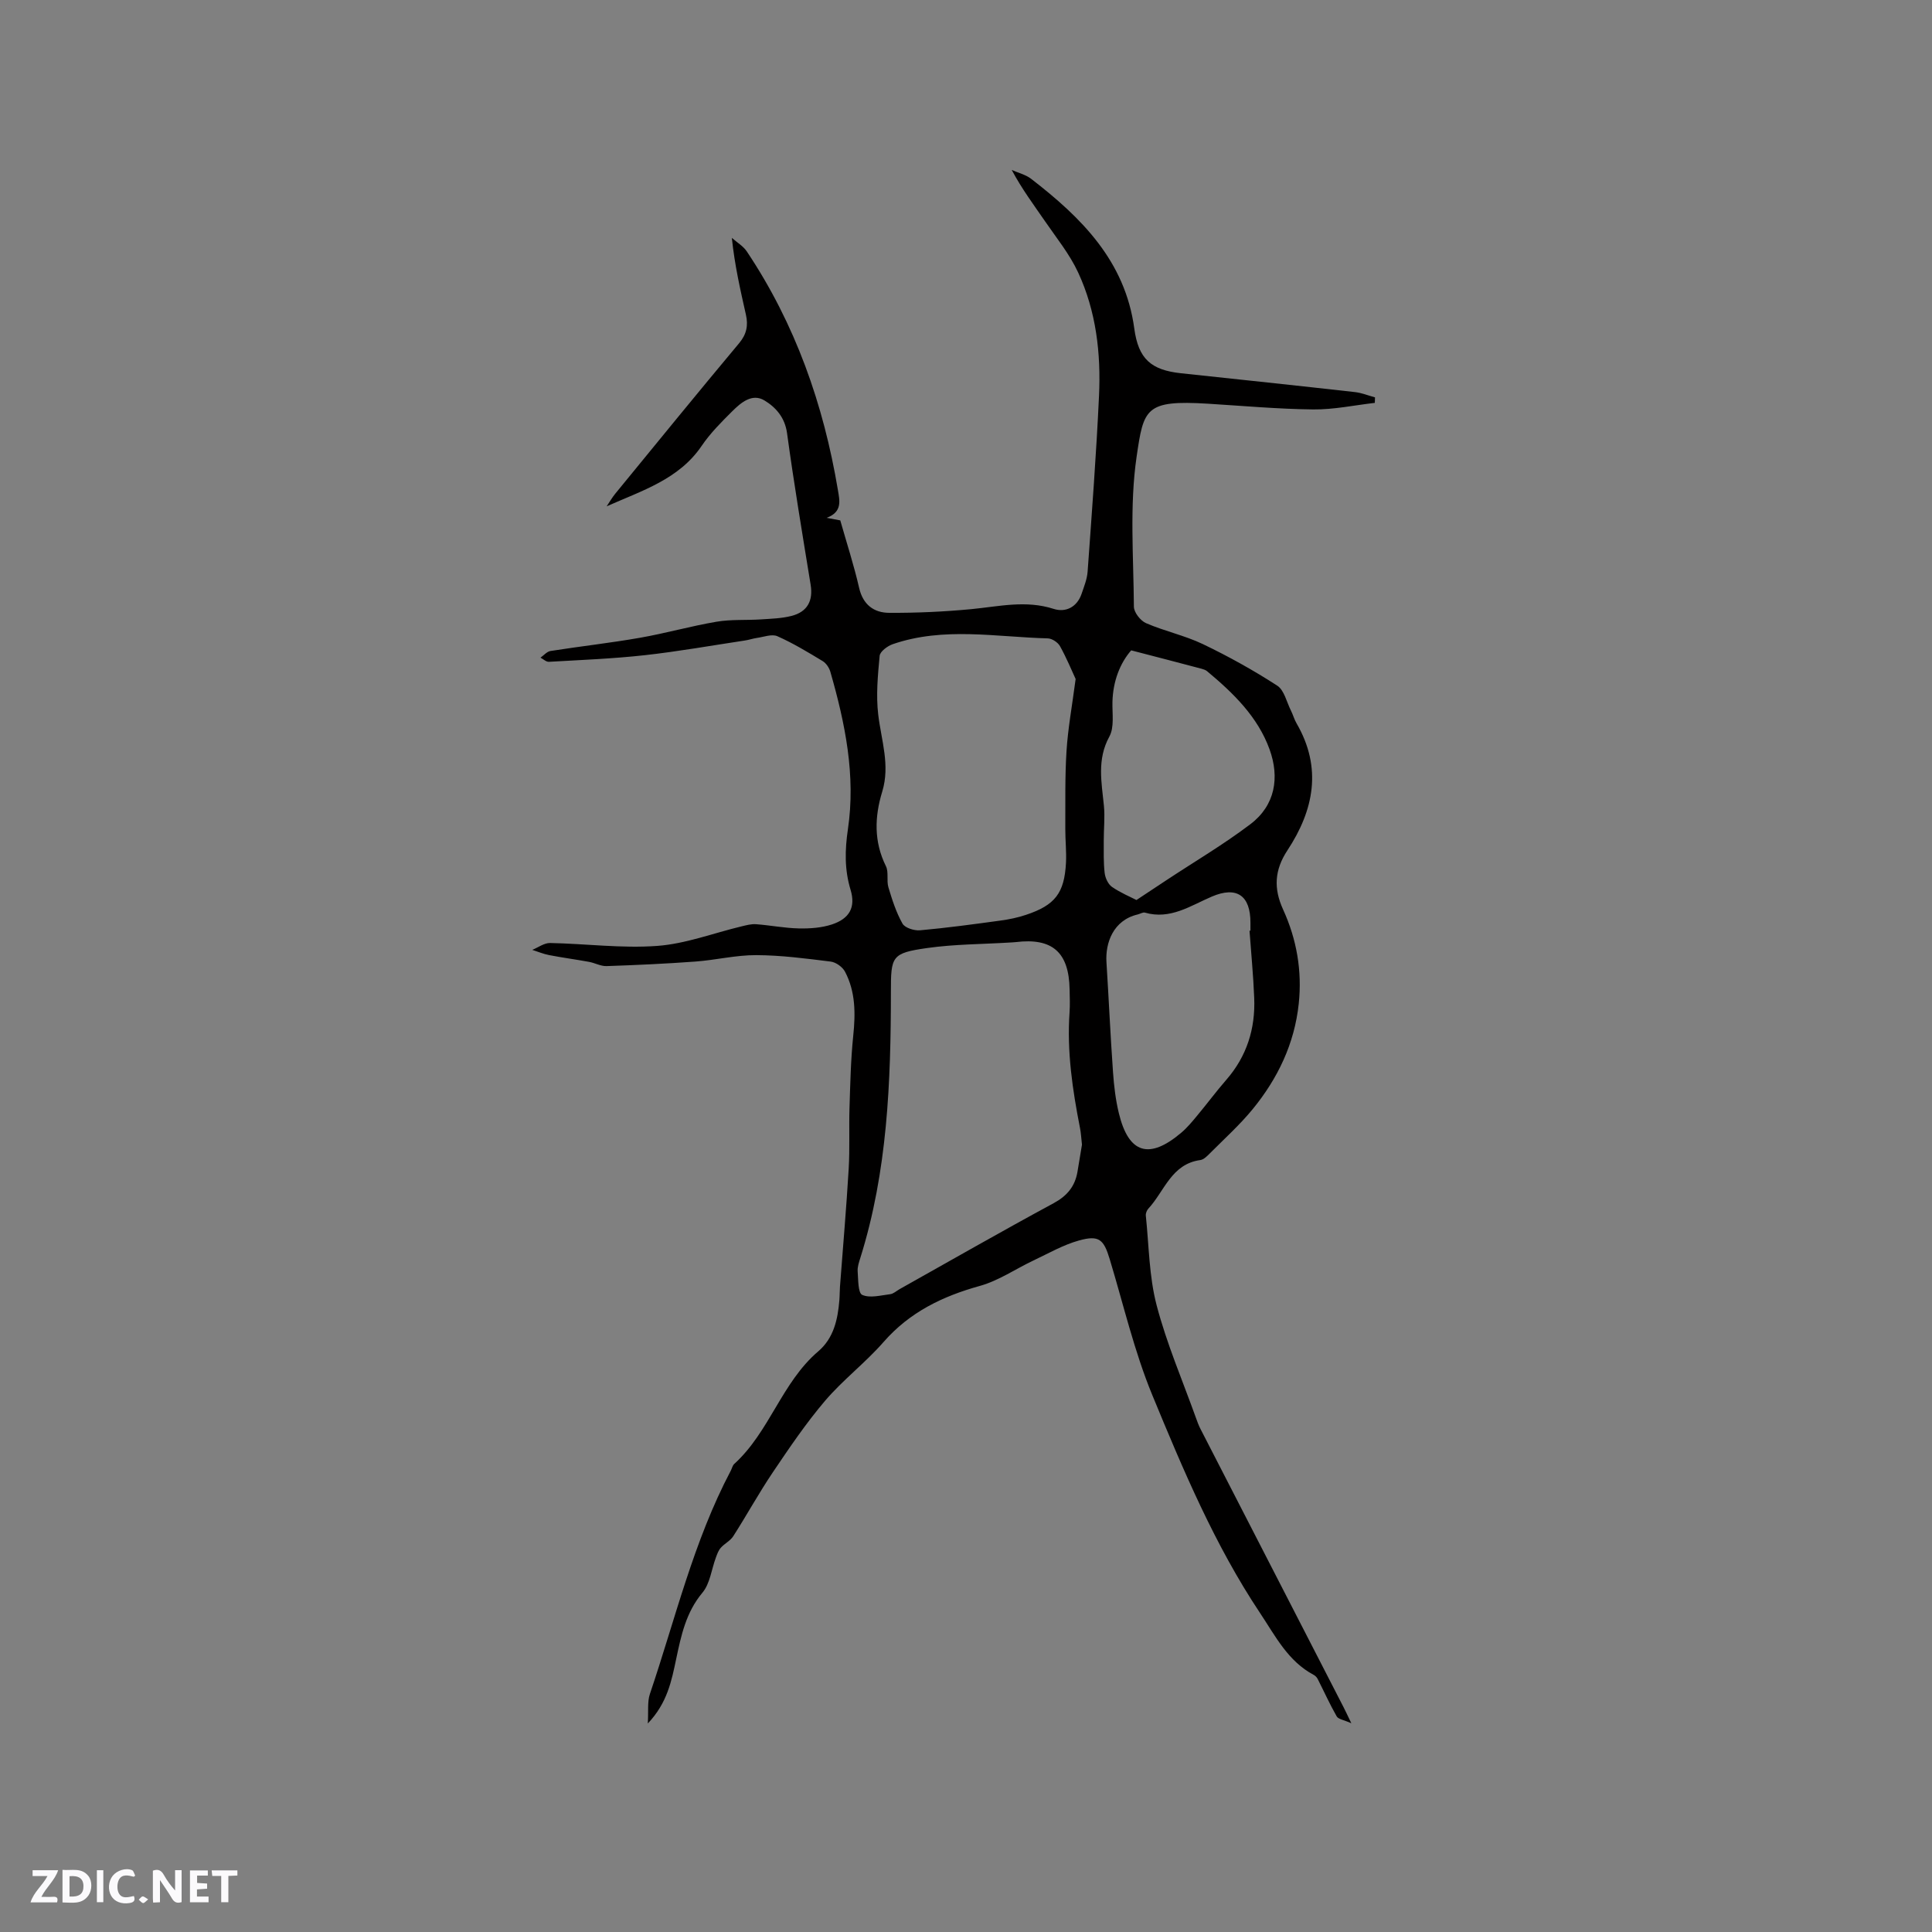 <svg enable-background="new 0 0 400 400" viewBox="0 0 400 400" xmlns="http://www.w3.org/2000/svg"><rect x="0" y="0" width="400" height="400" fill="#808080" stroke="none"/><g fill="#fbfafc"><path d="m37.59 393.81c-.92.31-1.52.05-2-.78-.7-1.2-1.52-2.34-2.47-3.78v4.59c-.55.03-.95.05-1.41.07-.03-.37-.06-.64-.06-.91 0-1.91 0-3.81 0-5.7 1.13-.41 1.77-.03 2.29.91.62 1.11 1.38 2.14 2.31 3.19v-4.2h1.35v6.61z"/><path d="m12.94 393.88v-6.75c1.9.19 3.93-.54 5.37 1.29.8 1.01.78 2.88.03 3.97-1.37 1.97-3.4 1.51-5.4 1.49m1.45-1.22c2.04.12 2.92-.58 2.89-2.21-.03-1.51-.98-2.19-2.89-2z"/><path d="m11.81 393.87h-5.49c.68-2.18 2.47-3.48 3.51-5.45h-3.08v-1.21h5.29c-.71 2.13-2.44 3.48-3.47 5.51.86 0 1.63.04 2.39-.01.79-.05 1.14.21.85 1.16"/><path d="m39.33 393.86v-6.61h3.7v1.07h-2.22v1.52c.68.04 1.34.09 2.07.13v1.07c-.72.05-1.38.09-2.1.14v1.48h2.4v1.19h-3.85z"/><path d="m27.71 388.56c-1.15-.3-2.46-.61-3.1.64-.37.73-.41 1.93-.06 2.67.63 1.35 1.99.93 3.17.68.35.94-.01 1.32-.93 1.46-1.62.25-3.05-.27-3.76-1.48-.73-1.24-.6-3.03.31-4.17.88-1.11 2.71-1.7 4-1.16.32.13.44.74.65 1.12-.1.08-.19.16-.28.24"/><path d="m49.15 387.24v1.07c-.59.02-1.17.05-1.87.08v5.44h-1.48v-5.44h-1.85c-.05-.4-.08-.73-.13-1.15z"/><path d="m20.06 387.21h1.33v6.62h-1.33z"/><path d="m30.68 393.25c-.49.38-.8.79-1.05.76-.32-.05-.6-.45-.9-.7.26-.24.51-.64.8-.67.29-.04.62.3 1.15.61"/></g><path d="m279.78 356.78c-1.55-.69-2.69-.83-3.03-1.42-1.43-2.5-2.62-5.15-3.93-7.73-.17-.34-.48-.67-.81-.85-5.35-2.84-7.94-8.03-11.11-12.79-9.4-14.1-15.93-29.64-22.34-45.18-3.73-9.05-5.96-18.72-8.81-28.13-1.23-4.07-2.2-5-6.33-3.86-3.29.91-6.34 2.68-9.46 4.15-3.7 1.75-7.2 4.18-11.08 5.26-7.75 2.15-14.54 5.43-19.95 11.62-3.76 4.3-8.41 7.83-12.11 12.17-3.95 4.64-7.39 9.73-10.81 14.8-2.9 4.3-5.4 8.87-8.2 13.24-.61.95-1.79 1.51-2.57 2.38-.49.55-.76 1.31-1.02 2.02-.92 2.46-1.21 5.41-2.79 7.29-3.4 4.06-4.4 8.83-5.43 13.7-.96 4.55-1.83 9.12-5.88 13.38.16-2.56-.12-4.49.44-6.13 5.26-15.52 9.02-31.58 16.74-46.21.25-.47.36-1.07.72-1.4 7.31-6.64 9.82-16.85 17.39-23.31 3.2-2.73 4.04-6.58 4.37-10.57.08-.95.06-1.91.13-2.86.61-8.11 1.32-16.21 1.8-24.33.25-4.21.04-8.44.17-12.66.16-4.96.26-9.94.77-14.88.48-4.63.5-9.14-1.71-13.32-.51-.96-1.86-1.93-2.93-2.07-5.13-.64-10.29-1.32-15.44-1.34-4.19-.02-8.38 1.02-12.59 1.33-6.12.45-12.26.73-18.4.94-1.2.04-2.41-.66-3.64-.88-2.75-.5-5.52-.87-8.26-1.4-1.19-.23-2.32-.71-3.48-1.08 1.23-.5 2.47-1.44 3.68-1.42 7.4.14 14.85 1.14 22.19.6 5.88-.43 11.63-2.65 17.44-4.04 1-.24 2.04-.53 3.04-.45 2.96.22 5.9.81 8.85.87 2.28.05 4.69-.12 6.83-.82 3.66-1.21 4.96-3.56 3.87-7.18-1.27-4.19-1.18-8.24-.55-12.53 1.65-11.14-.57-21.94-3.63-32.59-.24-.84-.87-1.79-1.6-2.23-3.06-1.85-6.13-3.71-9.38-5.15-1.14-.5-2.82.16-4.25.36-.83.12-1.64.41-2.47.53-6.9 1.04-13.79 2.27-20.72 3.04-6.59.73-13.23.99-19.86 1.37-.56.03-1.16-.56-1.74-.86.69-.48 1.33-1.26 2.08-1.38 6.17-.97 12.39-1.66 18.54-2.74 5.31-.93 10.52-2.42 15.84-3.32 3-.51 6.12-.28 9.18-.48 2.11-.14 4.26-.2 6.29-.71 3.35-.84 4.55-3.16 4-6.49-1.7-10.44-3.45-20.88-4.88-31.36-.45-3.27-2.35-5.37-4.69-6.78-2.55-1.53-4.87.47-6.67 2.26-2.25 2.24-4.54 4.53-6.31 7.14-4.7 6.94-12.33 9.26-19.68 12.53.59-.87 1.11-1.79 1.77-2.6 8.53-10.42 17.03-20.86 25.67-31.19 1.55-1.85 1.89-3.69 1.4-5.86-1.15-5.12-2.33-10.23-2.92-15.93 1.05.93 2.35 1.69 3.1 2.81 10.04 15.02 15.89 31.67 18.86 49.4.36 2.17.97 4.54-2.34 5.75 1.06.2 2.11.4 2.83.53 1.34 4.72 2.83 9.29 3.9 13.96.8 3.52 3.08 5.17 6.24 5.18 5.68.03 11.39-.23 17.05-.77 5.67-.55 11.23-1.9 16.98-.05 2.48.8 4.85-.34 5.8-3.14.51-1.5 1.13-3.03 1.24-4.58.87-12.14 1.8-24.28 2.36-36.43.41-8.75-.59-17.44-4.31-25.47-1.75-3.79-4.47-7.14-6.86-10.62-2.34-3.4-4.81-6.7-6.9-10.63 1.35.6 2.88.96 4.01 1.83 10.42 8.04 19.47 17.01 21.36 30.99.85 6.31 3.48 8.61 9.69 9.27 12.01 1.28 24.02 2.55 36.02 3.9 1.4.16 2.75.72 4.13 1.09-.01.38-.03.76-.04 1.14-4.24.49-8.49 1.4-12.73 1.36-7.29-.08-14.57-.74-21.86-1.19-12.95-.79-13.27 1.01-14.73 10.99-1.48 10.16-.63 20.68-.56 31.04.01 1.18 1.36 2.91 2.52 3.41 3.83 1.66 8 2.54 11.75 4.33 5.3 2.54 10.47 5.41 15.4 8.6 1.46.94 1.95 3.4 2.85 5.18.43.85.67 1.8 1.15 2.62 5.35 9.2 3.6 17.98-1.88 26.3-2.7 4.09-2.88 7.92-.9 12.25 2.82 6.18 3.96 12.71 3.24 19.51-.88 8.28-4.34 15.47-9.52 21.81-2.67 3.26-5.84 6.12-8.83 9.12-.59.59-1.3 1.34-2.04 1.44-5.99.82-7.41 6.46-10.75 10.06-.32.35-.57.98-.52 1.44.65 6.2.67 12.57 2.23 18.53 2.08 7.96 5.37 15.6 8.16 23.38.28.8.58 1.6.97 2.34 9.85 19.18 19.72 38.36 29.58 57.53.43.84.81 1.66 1.61 3.32zm-55.77-119.79c-.16-1.36-.2-2.43-.41-3.46-1.55-7.9-2.73-15.83-2.16-23.93.11-1.58.04-3.18.01-4.77-.14-7.68-3.58-10.7-11.13-9.78-.42.05-.85.06-1.27.09-5.7.35-11.45.34-17.09 1.14-7.39 1.05-7.51 1.7-7.51 9.14-.01 18.58-.7 37.09-6.33 55.02-.28.9-.62 1.87-.55 2.78.13 1.71.06 4.47.94 4.87 1.59.72 3.83.1 5.78-.14.68-.08 1.3-.67 1.95-1.04 10.62-5.96 21.19-12.01 31.9-17.8 2.79-1.51 4.4-3.46 4.93-6.45.34-1.99.65-3.97.94-5.67zm-1.31-96.41c-.81-1.75-1.88-4.36-3.24-6.8-.43-.78-1.64-1.58-2.51-1.61-10.73-.28-21.56-2.44-32.12 1.2-1.09.38-2.63 1.52-2.71 2.42-.38 4.04-.77 8.18-.29 12.18.63 5.32 2.5 10.46.82 15.95-1.58 5.17-1.75 10.33.77 15.41.61 1.23.1 2.97.51 4.36.77 2.58 1.61 5.21 2.92 7.53.5.89 2.42 1.49 3.62 1.39 5.58-.5 11.14-1.26 16.7-2.02 1.77-.24 3.55-.61 5.25-1.18 6.02-2 7.95-4.5 8.28-10.79.12-2.32-.15-4.66-.14-6.98.03-5.38-.09-10.77.25-16.13.29-4.65 1.14-9.25 1.89-14.93zm11.5-5.93c-2.31 2.65-3.77 6.37-3.88 10.67-.06 2.42.42 5.25-.64 7.18-2.6 4.75-1.61 9.45-1.13 14.29.24 2.41-.04 4.87-.03 7.3.01 2.22-.07 4.46.19 6.66.12 1.02.71 2.31 1.51 2.87 1.78 1.23 3.82 2.07 5.07 2.72 2.45-1.62 4.33-2.87 6.21-4.11 5.81-3.84 11.84-7.39 17.38-11.59 5.16-3.91 6.07-9.68 3.97-15.49-2.44-6.75-7.52-11.67-12.93-16.18-.31-.26-.74-.4-1.14-.51-4.63-1.23-9.25-2.43-14.58-3.81zm24.5 58.05c.06 0 .13-.01.19-.01 0-.53 0-1.06 0-1.59.03-5.73-2.86-7.67-8-5.47-4.41 1.89-8.59 4.83-13.84 3.32-.43-.12-1 .26-1.51.38-5.09 1.2-6.71 5.93-6.46 9.87.48 7.6.82 15.22 1.36 22.82.2 2.84.54 5.71 1.21 8.47 2.03 8.38 6.29 9.66 12.96 3.99 1.2-1.02 2.23-2.27 3.24-3.49 2.04-2.44 3.93-5 6.02-7.4 4.27-4.89 6.06-10.61 5.8-16.99-.18-4.63-.64-9.26-.97-13.9z" fill="#010000"/></svg>